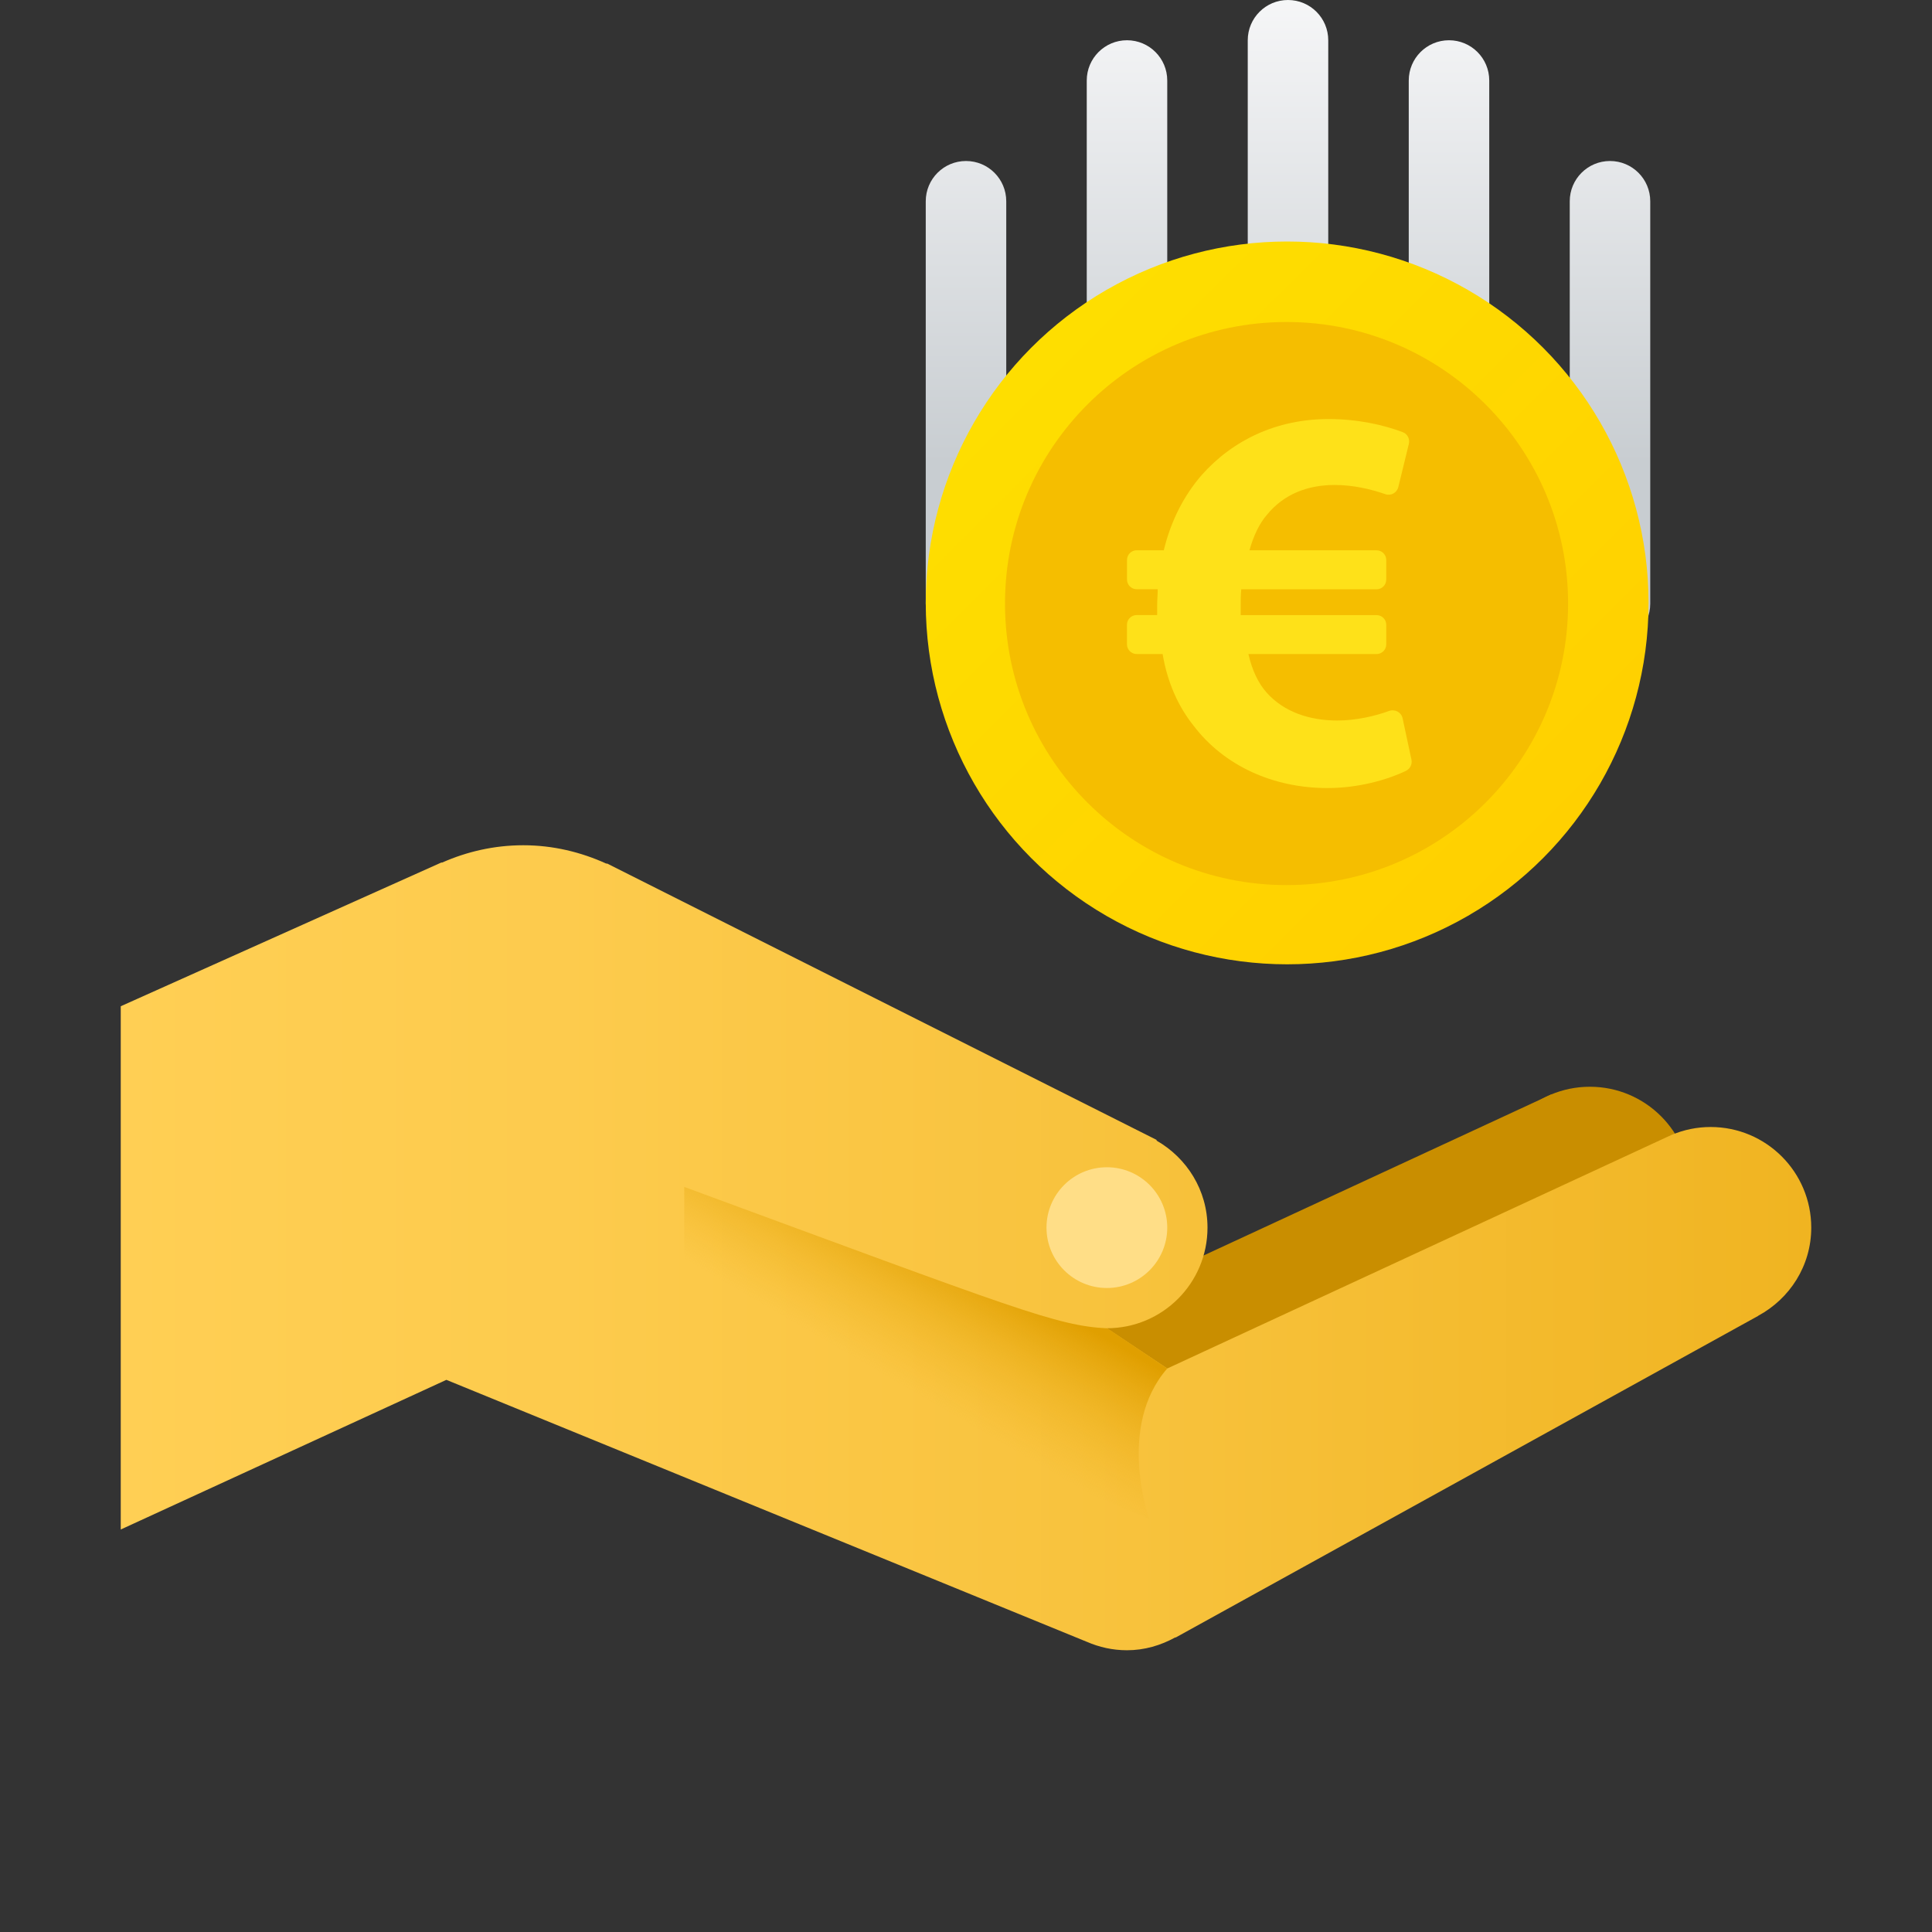 <svg xmlns="http://www.w3.org/2000/svg" viewBox="0 0 48 48"><rect x="0" y="0" width="48" height="48" fill="#333333" stroke="none"/><circle cx="39.5" cy="29.5" r="2.5" fill="#c98e00"/><polygon fill="#c98e00" points="26.211,39.683 40.68,31.693 38.54,27.191 26,33"/><linearGradient id="00nthYwDiWsq1SuI1UHGda" x1="3" x2="45" y1="1537" y2="1537" gradientTransform="translate(0 -1506)" gradientUnits="userSpaceOnUse"><stop offset="0" stop-color="#ffcf54"/><stop offset=".261" stop-color="#fdcb4d"/><stop offset=".639" stop-color="#f7c13a"/><stop offset="1" stop-color="#f0b421"/></linearGradient><path fill="url(#00nthYwDiWsq1SuI1UHGda)" d="M45,30.5c0-1.381-1.119-2.5-2.5-2.5c-0.34,0-0.664,0.069-0.959,0.192l-0.001-0.001	l-0.011,0.005c-0.002,0.001-0.004,0.002-0.006,0.003L29,34l-1.5-1c1.381,0,2.5-1.119,2.5-2.5c0-0.93-0.514-1.732-1.267-2.163	l0.004-0.016l-13.651-6.866h-0.025C14.431,21.169,13.737,21,13,21c-0.718,0-1.397,0.157-2.015,0.43h-0.022L3,25v13l8.09-3.718	l15.911,6.508h0.001C27.309,40.924,27.645,41,28,41c0.435,0,0.838-0.121,1.195-0.317l0.017-0.001l14.469-7.989l-0.001-0.002	C44.462,32.269,45,31.452,45,30.5z"/><circle cx="27.5" cy="30.5" r="1.5" fill="#ffde87"/><linearGradient id="00nthYwDiWsq1SuI1UHGdb" x1="22.337" x2="24.123" y1="1540.368" y2="1537.288" gradientTransform="translate(0 -1506)" gradientUnits="userSpaceOnUse"><stop offset="0" stop-color="#f0b421" stop-opacity="0"/><stop offset=".512" stop-color="#e9ab12" stop-opacity=".512"/><stop offset="1" stop-color="#e09f00"/></linearGradient><path fill="url(#00nthYwDiWsq1SuI1UHGdb)" d="M29,34l-1.489-0.998c-1.255-0.06-2.242-0.468-10.511-3.513V33l11.551,4.734	C28.551,37.734,27.733,35.451,29,34z"/><linearGradient id="00nthYwDiWsq1SuI1UHGdc" x1="28" x2="28" y1="-1.128" y2="11.516" gradientUnits="userSpaceOnUse"><stop offset="0" stop-color="#fafafb"/><stop offset="1" stop-color="#c8cdd1"/></linearGradient><path fill="url(#00nthYwDiWsq1SuI1UHGdc)" d="M28,15c-0.553,0-1-0.448-1-1V2c0-0.552,0.447-1,1-1s1,0.448,1,1v12C29,14.552,28.553,15,28,15	z"/><linearGradient id="00nthYwDiWsq1SuI1UHGdd" x1="24" x2="24" y1="-1.128" y2="11.516" gradientUnits="userSpaceOnUse"><stop offset="0" stop-color="#fafafb"/><stop offset="1" stop-color="#c8cdd1"/></linearGradient><path fill="url(#00nthYwDiWsq1SuI1UHGdd)" d="M24,16c-0.553,0-1-0.448-1-1V5c0-0.552,0.447-1,1-1s1,0.448,1,1v10C25,15.552,24.553,16,24,16	z"/><linearGradient id="00nthYwDiWsq1SuI1UHGde" x1="36" x2="36" y1="-1.128" y2="11.516" gradientUnits="userSpaceOnUse"><stop offset="0" stop-color="#fafafb"/><stop offset="1" stop-color="#c8cdd1"/></linearGradient><path fill="url(#00nthYwDiWsq1SuI1UHGde)" d="M35,12V2c0-0.552,0.447-1,1-1s1,0.448,1,1v10c0,0.552-0.447,1-1,1S35,12.552,35,12z"/><linearGradient id="00nthYwDiWsq1SuI1UHGdf" x1="32" x2="32" y1="-1.128" y2="11.516" gradientUnits="userSpaceOnUse"><stop offset="0" stop-color="#fafafb"/><stop offset="1" stop-color="#c8cdd1"/></linearGradient><path fill="url(#00nthYwDiWsq1SuI1UHGdf)" d="M31,8V1c0-0.552,0.447-1,1-1s1,0.448,1,1v7c0,0.552-0.447,1-1,1S31,8.552,31,8z"/><linearGradient id="00nthYwDiWsq1SuI1UHGdg" x1="40" x2="40" y1="-1.128" y2="11.516" gradientUnits="userSpaceOnUse"><stop offset="0" stop-color="#fafafb"/><stop offset="1" stop-color="#c8cdd1"/></linearGradient><path fill="url(#00nthYwDiWsq1SuI1UHGdg)" d="M39,15V5c0-0.552,0.447-1,1-1s1,0.448,1,1v10c0,0.552-0.447,1-1,1S39,15.552,39,15z"/><linearGradient id="00nthYwDiWsq1SuI1UHGdh" x1="25.816" x2="38.315" y1="653.184" y2="640.685" gradientTransform="matrix(1 0 0 -1 0 662)" gradientUnits="userSpaceOnUse"><stop offset="0" stop-color="#fede00"/><stop offset="1" stop-color="#ffd000"/></linearGradient><circle cx="31.979" cy="14.979" r="8.979" fill="url(#00nthYwDiWsq1SuI1UHGdh)"/><circle cx="31.964" cy="14.995" r="6.995" fill="#f5be00"/><path fill="#fee119" d="M35.067,18.872c0.025,0.116-0.035,0.232-0.143,0.283c-0.474,0.224-1.177,0.424-1.945,0.424	c-1.337,0-2.565-0.546-3.33-1.556c-0.368-0.463-0.642-1.05-0.764-1.774h-0.645c-0.133,0-0.241-0.108-0.241-0.241v-0.486	c0-0.133,0.108-0.241,0.241-0.241h0.509c0-0.068,0-0.15,0-0.232c0-0.137,0.014-0.273,0.014-0.41h-0.522	c-0.133,0-0.241-0.108-0.241-0.241v-0.486c0-0.133,0.108-0.241,0.241-0.241h0.673c0.178-0.737,0.505-1.365,0.942-1.869	c0.777-0.874,1.869-1.391,3.151-1.391c0.726,0,1.369,0.145,1.847,0.327c0.117,0.044,0.178,0.172,0.148,0.293L34.741,12.1	c-0.035,0.145-0.185,0.226-0.325,0.177c-0.341-0.119-0.787-0.228-1.257-0.228c-0.654,0-1.255,0.218-1.679,0.737	c-0.191,0.218-0.34,0.532-0.437,0.886H34.2c0.133,0,0.241,0.108,0.241,0.241V14.4c0,0.133-0.108,0.241-0.241,0.241h-3.361	c-0.014,0.137-0.014,0.286-0.014,0.423c0,0.082,0,0.137,0,0.218h3.375c0.133,0,0.241,0.108,0.241,0.241v0.486	c0,0.133-0.108,0.241-0.241,0.241h-3.184c0.095,0.409,0.246,0.723,0.451,0.955c0.437,0.491,1.078,0.696,1.76,0.696	c0.472,0,0.951-0.115,1.282-0.237c0.146-0.053,0.305,0.029,0.338,0.181L35.067,18.872z"/></svg>